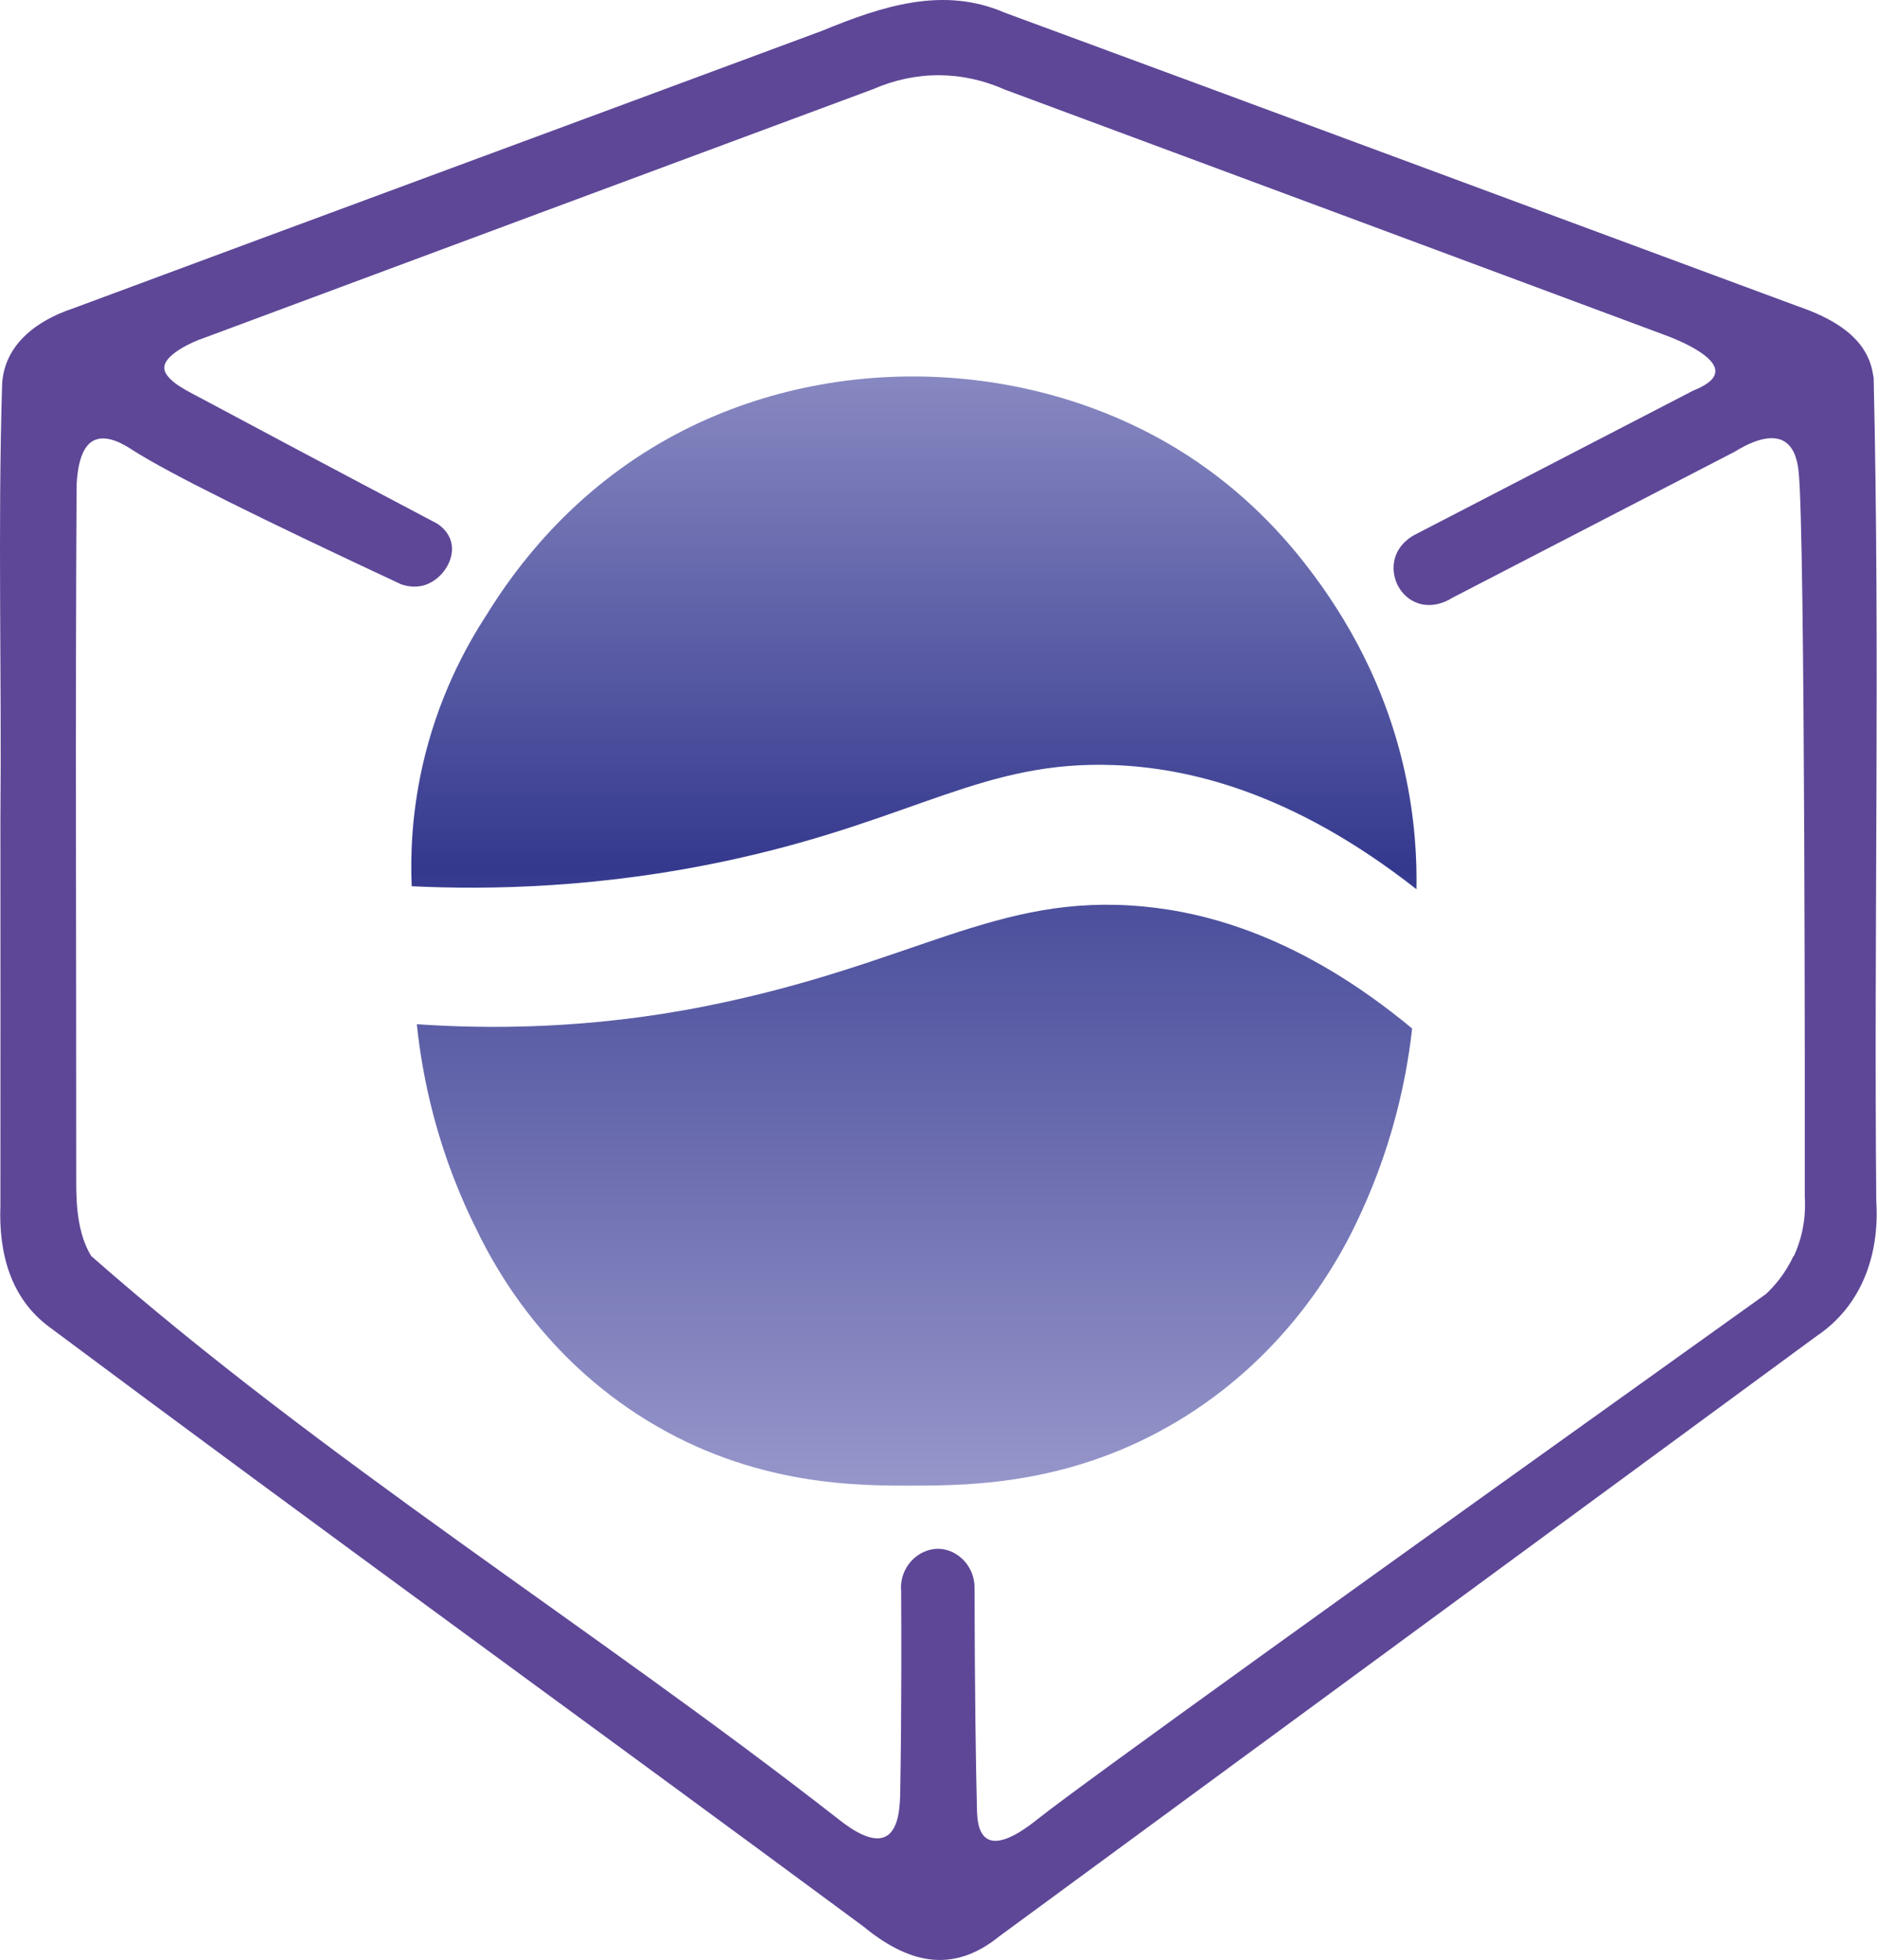 <svg width="341" height="356" viewBox="0 0 341 356" fill="none" xmlns="http://www.w3.org/2000/svg">
<path d="M340.309 68.232C339.357 61.137 332.674 57.705 326.452 55.57C278.363 37.767 230.57 19.998 182.514 2.294C171.366 -2.534 160.317 1.079 149.349 5.595C103.937 22.461 58.688 39.131 13.194 56.046C6.675 58.214 0.765 62.599 0.387 69.776C-0.417 96.069 0.322 122.494 0.075 148.787C0.075 172.206 0.108 195.559 0.075 218.962C-0.253 227.469 1.832 235.779 8.99 241.051C58.032 277.641 107.614 313.509 156.82 349.886C164.782 356.422 172.844 358.722 181.496 351.742C230.997 315.381 280.481 279.087 329.982 242.71C338.257 237.175 341.491 227.847 340.867 218.141C340.424 168.33 341.557 118.388 340.391 68.626L340.325 68.232H340.309ZM325.812 228.159C324.268 231.493 322.216 233.743 320.804 235.057C248.006 287.085 196.765 323.872 188.671 330.293C187.21 331.443 182.153 335.582 179.394 334.005C177.638 333.003 177.523 330.129 177.49 328.733C177.293 321.556 177.08 307.236 177.047 288.53C177.145 284.605 174.075 281.435 170.594 281.32C166.802 281.205 163.338 284.703 163.715 288.973C163.748 294.968 163.814 309.798 163.551 325.35C163.502 327.83 163.387 332.33 160.875 333.578C157.936 335.04 153.355 331.23 151.878 330.08C107.828 295.707 58.606 265.094 16.559 228.126C14.211 224.25 13.834 219.274 13.85 214.676C13.867 172.452 13.67 130.147 13.916 87.956C14.146 84.13 14.983 80.976 17.101 79.975C19.613 78.792 22.946 81.009 24.013 81.699C30.63 85.969 47.803 94.427 72.857 106.12C73.612 106.383 75.303 106.859 77.175 106.268C80.36 105.25 82.823 101.538 81.936 98.352C81.46 96.644 80.163 95.593 79.441 95.117C59.903 84.819 44.519 76.608 35.227 71.648C33.47 70.712 29.283 68.593 29.907 66.311C30.449 64.291 34.553 62.205 37.148 61.351C77.602 46.307 118.122 31.215 158.593 16.204C166.408 12.788 174.781 12.821 182.58 16.286C222.574 31.133 262.815 46.094 302.695 60.94C305.256 61.893 311.873 64.701 311.626 67.575C311.495 69.086 309.525 70.186 307.62 70.942C290.759 79.662 273.897 88.4 257.052 97.12C256.642 97.334 254.031 98.697 253.342 101.669C252.652 104.625 254.114 108.009 257.036 109.339C260.402 110.883 263.62 108.731 263.784 108.616C280.892 99.764 298.016 90.912 315.123 82.06C317.241 80.746 321.412 78.529 324.153 80.172C326.255 81.42 326.633 84.442 326.764 85.706C327.962 96.742 327.897 205.824 327.88 217.369C328.012 219.471 327.995 223.626 325.877 228.192L325.812 228.159Z" fill="#5E4797"/>
<path d="M88.372 111.72C93.79 102.901 103.608 89.96 119.944 80.467C149.185 63.486 186.553 64.915 213.774 81.486C224.659 88.104 232.015 96.003 236.546 101.702C242.588 109.29 251.257 122.231 255.214 140.23C257.102 148.787 257.43 156.194 257.331 161.515C234.527 143.597 215.498 139.475 202.429 138.966C178.787 138.063 166.408 148.705 133.883 155.947C109.371 161.416 88.487 161.63 74.794 160.973C74.548 155.257 74.827 147.818 76.699 139.36C79.457 126.977 84.514 117.632 88.372 111.72Z" fill="url(#paint0_linear_81_102)"/>
<path d="M75.73 186.067C76.239 190.928 77.142 196.496 78.735 202.539C80.918 210.816 83.792 217.78 86.55 223.281C90.112 230.705 99.028 246.618 117.465 257.95C136.904 269.906 155.703 269.873 166.063 269.84C176.718 269.824 194.926 269.545 213.988 258.098C232.557 246.947 241.767 231.296 245.494 223.971C248.055 218.88 250.781 212.508 252.948 204.97C254.885 198.22 255.969 192.061 256.543 186.806C236.382 170.087 219.209 165.735 207.716 164.651C180.889 162.122 166.161 175.211 128.055 182.782C106.958 186.97 88.717 186.921 75.714 186.034L75.73 186.067Z" fill="url(#paint1_linear_81_102)"/>
<defs>
<linearGradient id="paint0_linear_81_102" x1="166.047" y1="49.362" x2="166.047" y2="274.718" gradientUnits="userSpaceOnUse">
<stop stop-color="#9999CC"/>
<stop offset="0.48" stop-color="#35398E"/>
<stop offset="1" stop-color="#9999CC"/>
</linearGradient>
<linearGradient id="paint1_linear_81_102" x1="166.145" y1="-0.005" x2="166.145" y2="274.718" gradientUnits="userSpaceOnUse">
<stop stop-color="#9999CC"/>
<stop offset="0.48" stop-color="#35398E"/>
<stop offset="1" stop-color="#9999CC"/>
</linearGradient>
</defs>
</svg>
